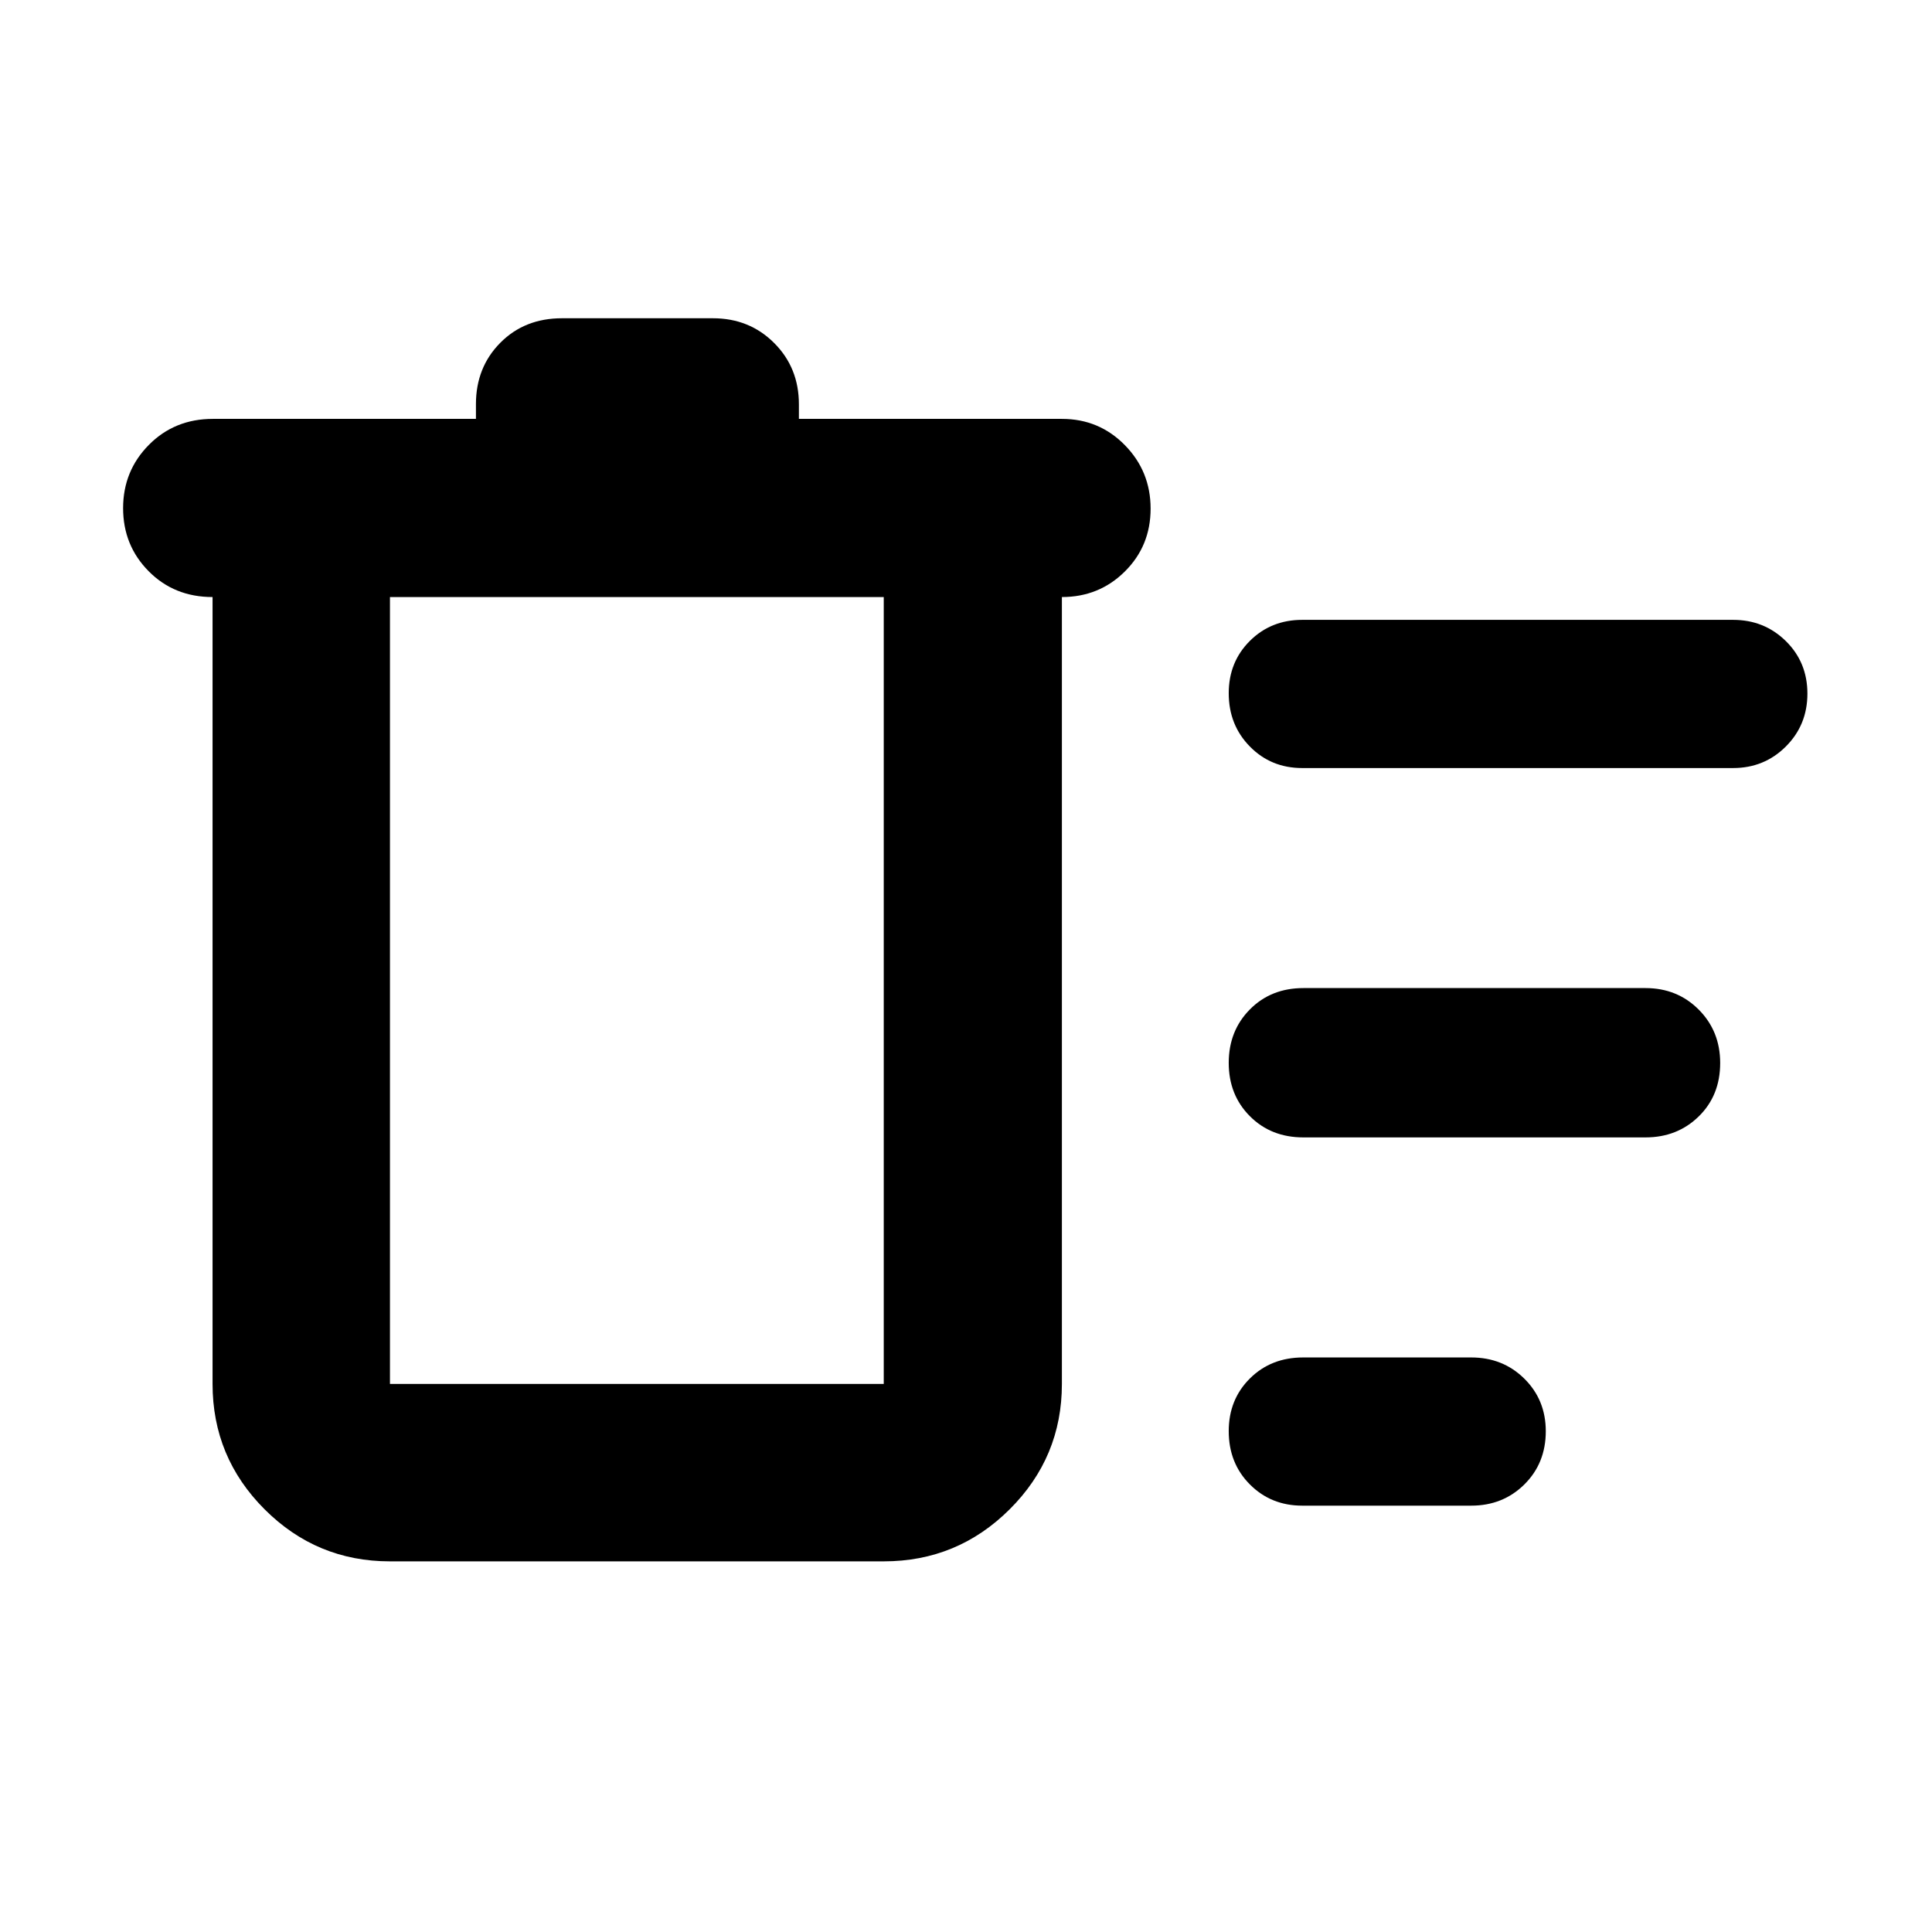 <svg xmlns="http://www.w3.org/2000/svg" height="40" viewBox="0 -960 960 960" width="40"><path d="M193.77-184.17q-36.44 0-62.29-25.86-25.86-25.85-25.86-62.29v-391.01q-19.04 0-31.74-12.82-12.71-12.82-12.71-31.34t12.79-31.44q12.79-12.93 31.81-12.93h130.72v-7.33q0-18.25 12.08-30.46t30.68-12.21h74.97q18.17 0 30.46 12.3 12.29 12.29 12.29 30.46v7.24h130.68q18.5 0 31.29 13.05 12.79 13.04 12.79 31.55 0 18.52-12.79 31.22-12.79 12.71-31.29 12.71v391.01q0 36.44-25.96 62.29-25.96 25.86-62.56 25.86H193.77Zm453.32-27.68q-15.53 0-26.03-10.54-10.51-10.54-10.51-26.49 0-15.71 10.51-26.16 10.5-10.45 26.5-10.45h83.46q15.75 0 26.41 10.54t10.66 26.12q0 15.9-10.65 26.44-10.65 10.54-26.39 10.54h-83.96Zm.56-182.98q-16.09 0-26.59-10.54-10.51-10.54-10.51-26.49t10.51-26.56q10.5-10.61 26.59-10.61h170q15.77 0 26.44 10.7 10.66 10.7 10.66 26.52 0 16.14-10.66 26.56-10.67 10.42-26.44 10.42h-170Zm-.56-183.53q-15.53 0-26.03-10.69-10.51-10.69-10.51-26.49 0-15.56 10.51-26.01Q631.56-652 647.09-652h214.08q15.48 0 26.2 10.54 10.72 10.54 10.72 26.12 0 15.58-10.72 26.28-10.72 10.7-26.2 10.7H647.09Zm-453.32-84.97v391.01h245.36v-391.01H193.77Z"/></svg>